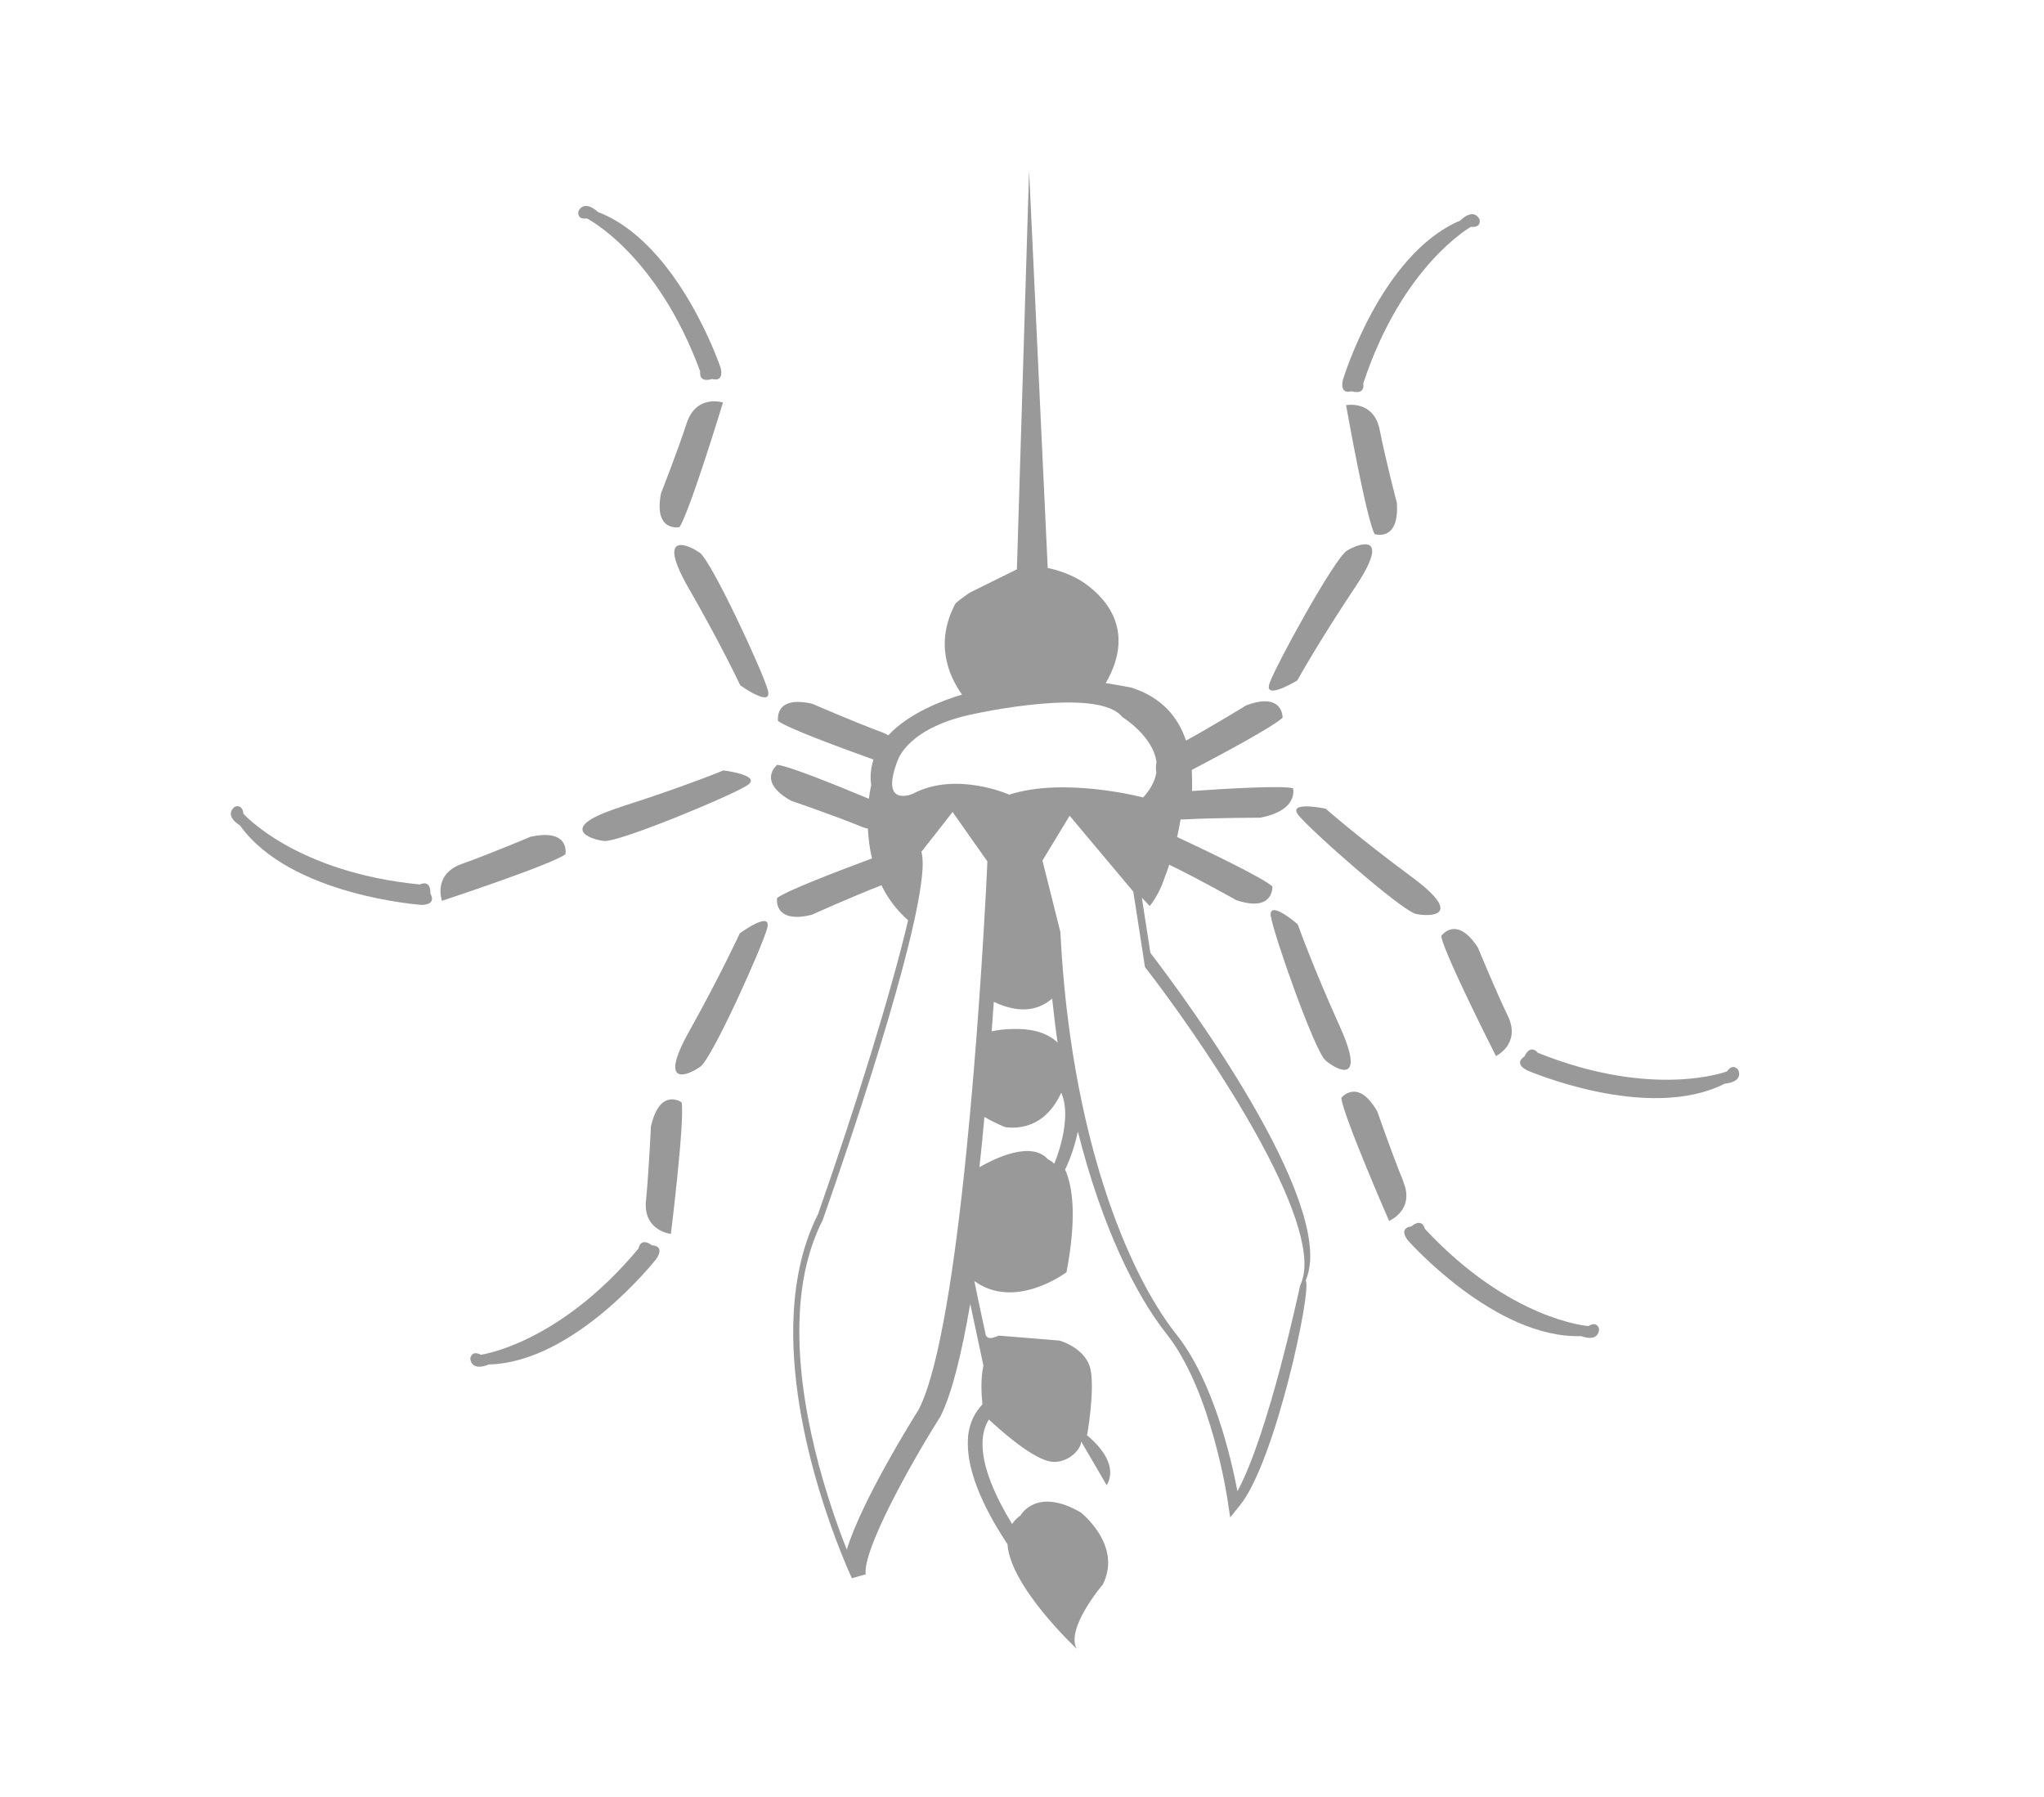 <?xml version="1.0" encoding="UTF-8"?>
<svg viewBox="0 0 124 109" xmlns="http://www.w3.org/2000/svg">
<path d="m69.75 54.97c0.38-0.49 0.69-1.07 0.91-1.75 0 0 0.12-0.28 0.27-0.76 0.02 0.01 0.04 0.02 0.06 0.03 1.68 0.81 4.01 2.12 4.01 2.12 2.29 0.77 2.19-0.83 2.19-0.83-0.58-0.53-3.88-2.11-5.78-3.0 0.08-0.34 0.15-0.7 0.21-1.07 0.09 0.01 0.18 0.01 0.28 0 1.86-0.1 4.54-0.1 4.54-0.1 2.38-0.45 2-1.79 2-1.79-0.71-0.17-4 0.02-6.13 0.17 0.02-0.42 0.01-0.85-0.01-1.28 1.88-0.98 4.96-2.64 5.51-3.17 0 0 0.04-1.6-2.22-0.74 0 0-2.03 1.25-3.64 2.13-0.48-1.43-1.48-2.64-3.34-3.22 0 0-0.61-0.12-1.53-0.27 1.97-3.4-0.29-5.41-1.42-6.15 0 0-0.84-0.58-2.1-0.83l-1.13-24.11-0.74 24.19-2.85 1.41c-0.54 0.36-0.87 0.65-0.87 0.65-1.3 2.42-0.4 4.43 0.39 5.54-1.17 0.35-3.22 1.12-4.47 2.47-0.12-0.07-0.24-0.13-0.4-0.19-1.75-0.65-4.2-1.72-4.2-1.72-2.36-0.55-2.09 1.04-2.09 1.04 0.6 0.45 3.79 1.62 5.79 2.34-0.15 0.47-0.22 0.98-0.14 1.55 0 0-0.07 0.32-0.14 0.83-1.97-0.82-4.85-1.99-5.56-2.06 0 0-1.27 0.99 0.84 2.18 0 0 2.53 0.86 4.26 1.57 0.14 0.06 0.28 0.1 0.4 0.12 0.03 0.56 0.1 1.18 0.25 1.81-2 0.74-5.16 1.95-5.76 2.4 0 0-0.25 1.59 2.1 1.02 0 0 2.44-1.1 4.18-1.77 0.02-0.01 0.03-0.01 0.05-0.03 0.37 0.76 0.9 1.5 1.62 2.13-1 4.29-3.17 11.28-5.46 17.82-0.93 1.84-1.37 3.91-1.48 6.03-0.4 7.53 3.33 15.63 3.53 16.07l0.84-0.24c-0.19-1.44 2.61-6.53 4.54-9.59 0.69-1.38 1.29-3.83 1.8-6.82 0.26 1.2 0.56 2.62 0.8 3.75-0.18 0.82-0.12 1.74-0.06 2.35-0.44 0.47-0.73 1.03-0.84 1.71-0.03 0.14-0.04 0.29-0.04 0.44-0.11 2.09 1.25 4.61 2.4 6.33 0.17 2.6 4.2 6.35 4.2 6.35-0.69-1.24 1.58-3.9 1.58-3.9 1.21-2.38-1.33-4.37-1.33-4.37-2.71-1.58-3.66 0.18-3.66 0.18-0.22 0.15-0.39 0.33-0.51 0.52-0.94-1.54-1.88-3.49-1.79-5.07 0.01-0.12 0.02-0.24 0.04-0.36 0.06-0.34 0.17-0.64 0.34-0.91 0.67 0.62 2.44 2.21 3.6 2.52 1 0.27 1.99-0.61 2-1.19l1.55 2.66c0.66-1.17-0.36-2.34-1.22-3.06 0.02-0.03 0.04-0.04 0.04-0.04s0.46-2.61 0.2-3.92c-0.27-1.31-1.88-1.76-1.88-1.76l-3.67-0.3c-0.33 0.1-0.59 0.28-0.8 0-0.26-1.19-0.52-2.42-0.7-3.31 2.51 1.81 5.59-0.54 5.59-0.54 0.65-3.4 0.36-5.25-0.09-6.24l0.01-0.01 0.04-0.07c0.04-0.07 0.48-1.01 0.73-2.21 1.45 5.75 3.5 9.91 5.39 12.29 2.73 3.44 3.71 10.12 3.71 10.19l0.14 0.93 0.58-0.72c2.17-2.65 4.4-13.18 4-13.64 0.15-0.36 0.24-0.77 0.27-1.21 0.3-5.64-8.87-17.61-9.69-18.68-0.02-0.13-0.32-2.04-0.52-3.35zm-6.17 15.37c-1.01-1.15-3.21-0.07-4.16 0.47 0.11-1.01 0.21-2.04 0.3-3.05 0.68 0.41 1.3 0.63 1.3 0.63 1.9 0.2 2.88-1.04 3.36-2.1 0.21 0.49 0.27 1.06 0.23 1.62-0.06 1.08-0.43 2.14-0.65 2.69-0.22-0.21-0.4-0.27-0.4-0.27zm-1.32-7.89c-0.88-0.06-1.56 0-2.1 0.12 0.04-0.61 0.09-1.21 0.13-1.79 1.71 0.81 2.83 0.42 3.54-0.2 0.1 0.91 0.2 1.8 0.33 2.67-0.76-0.74-1.91-0.79-1.91-0.79zm-7.78-16.36s0.61-2 4.72-2.8c0 0 7.45-1.64 8.88 0.21 0 0 1.88 1.14 2.08 2.75-0.05 0.23-0.04 0.45-0.01 0.63-0.08 0.47-0.32 0.98-0.8 1.5 0 0-4.76-1.26-8.12-0.17 0 0-3.23-1.44-5.84-0.06 0 0.01-2.08 0.92-0.91-2.08zm1.27 39.4c-0.4 0.63-3.46 5.54-4.38 8.52-1.05-2.65-3.15-8.72-2.85-14.33 0.1-2.0 0.52-3.95 1.39-5.66l0.01-0.03 0.01-0.03c1.48-4.21 5.8-16.87 6.04-21.29 0.02-0.42-0.01-0.74-0.07-1 0.2-0.24 1.4-1.78 1.89-2.41 0.49 0.7 1.97 2.81 2.11 3.0-0.01 0.24-0.04 0.76-0.07 1.5-0.32 6.03-1.57 26.76-4.08 31.72zm23.14-7.53l-0.02 0.04-0.01 0.04c-0.02 0.1-1.9 8.96-3.79 12.43-0.4-2.08-1.48-6.72-3.71-9.52-2.99-3.77-6.41-12.14-7.03-24.36v-0.04s-1.01-4.04-1.09-4.34c0.14-0.23 1.24-2.04 1.65-2.72 0.6 0.72 3.73 4.45 3.86 4.6 0.04 0.21 0.71 4.58 0.71 4.58l0.07 0.09c2.92 3.76 9.83 13.71 9.6 18.16-0.03 0.39-0.1 0.73-0.24 1.03z" fill="#9a9999"/>
<path d="m85.14 71.69c-0.71-1.73-1.58-4.25-1.58-4.25-1.2-2.1-2.19-0.83-2.19-0.83 0.12 1.1 2.9 7.46 2.9 7.46s1.58-0.65 0.86-2.38z" fill="#9a9999"/>
<path d="m77.1 55.6c0.16 1.08 2.64 8.14 3.31 8.73 0.68 0.59 2.51 1.56 0.86-2.08-1.65-3.65-2.54-6.17-2.54-6.17s-1.79-1.57-1.64-0.48z" fill="#9a9999"/>
<path d="m90.75 64.07s1.53-0.73 0.73-2.42c-0.81-1.69-1.82-4.16-1.82-4.16-1.32-2.03-2.23-0.7-2.23-0.7 0.18 1.09 3.33 7.29 3.33 7.29z" fill="#9a9999"/>
<path d="m85.64 53.2c-3.22-2.38-5.22-4.14-5.22-4.14s-2.33-0.49-1.66 0.38c0.67 0.87 6.28 5.83 7.15 6.01 0.88 0.18 2.96 0.14-0.27-2.25z" fill="#9a9999"/>
<path d="m41.66 25.67c-0.58 1.77-1.56 4.26-1.56 4.26-0.46 2.38 1.12 2.05 1.12 2.05 0.62-0.92 2.64-7.56 2.64-7.56s-1.61-0.53-2.2 1.25z" fill="#9a9999"/>
<path d="m42.44 33.53c-0.72-0.52-2.65-1.31-0.66 2.16 2.0 3.48 3.13 5.89 3.13 5.89s1.94 1.39 1.68 0.32c-0.27-1.07-3.42-7.86-4.15-8.38z" fill="#9a9999"/>
<path d="m84.74 30.5s-0.68-2.58-1.04-4.42c-0.36-1.83-2.04-1.5-2.04-1.5s1.21 6.83 1.73 7.82c-0.01 0 1.52 0.52 1.35-1.91z" fill="#9a9999"/>
<path d="m78.7 41.28s1.29-2.33 3.52-5.67c2.22-3.33 0.25-2.67-0.51-2.2s-4.36 7.03-4.7 8.07c-0.34 1.04 1.69-0.2 1.69-0.2z" fill="#9a9999"/>
<path d="m39.49 68.3s-0.12 2.67-0.3 4.53c-0.19 1.85 1.51 2.03 1.51 2.03s0.85-6.88 0.65-7.98c0.01 0-1.3-0.94-1.85 1.42z" fill="#9a9999"/>
<path d="m44.88 56.62s-1.11 2.43-3.06 5.93c-1.96 3.5-0.04 2.69 0.68 2.15 0.72-0.53 3.79-7.35 4.05-8.42s-1.67 0.34-1.67 0.34z" fill="#9a9999"/>
<path d="m39.56 75.56c-0.72-0.54-0.82 0.18-0.82 0.18-4.86 5.83-9.57 6.45-9.57 6.45-0.58-0.3-0.64 0.23-0.64 0.23 0.1 0.84 1.12 0.36 1.12 0.36 5.25-0.12 10.18-6.42 10.18-6.42 0.52-0.81-0.27-0.81-0.27-0.81z" fill="#9a9999"/>
<path d="m32.22 50.75s-2.46 1.04-4.22 1.67-1.19 2.23-1.19 2.23 6.59-2.17 7.49-2.82c0.01-0.01 0.29-1.58-2.08-1.07z" fill="#9a9999"/>
<path d="m37.6 48.98c-3.81 1.22-1.86 1.93-0.97 2.04s7.79-2.77 8.71-3.38-1.45-0.9-1.45-0.9-2.48 1.02-6.29 2.23z" fill="#9a9999"/>
<path d="m25.48 53.66c-7.56-0.73-10.71-4.29-10.71-4.29-0.08-0.66-0.55-0.41-0.55-0.41-0.64 0.56 0.34 1.12 0.34 1.12 3.06 4.28 11.03 4.82 11.03 4.82 0.95-0.03 0.52-0.68 0.52-0.68 0.03-0.9-0.62-0.57-0.62-0.57z" fill="#9a9999"/>
<path d="m96.35 80.45s-4.74-0.34-9.91-5.9c0 0-0.14-0.71-0.83-0.14 0 0-0.78 0.04-0.22 0.82 0 0 5.28 6 10.53 5.83 0 0 1.04 0.42 1.09-0.42 0 0-0.09-0.53-0.65-0.19z" fill="#9a9999"/>
<path d="m105.44 64.9s-0.3-0.44-0.67 0.1c0 0-4.44 1.7-11.48-1.13 0 0-0.43-0.58-0.81 0.23 0 0-0.69 0.38 0.15 0.83 0 0 7.33 3.19 12.01 0.81 0.01 0 1.13-0.06 0.81-0.84z" fill="#9a9999"/>
<path d="m35.62 13.26s4.24 2.15 6.86 9.28c0 0-0.14 0.71 0.72 0.45 0 0 0.73 0.26 0.52-0.67 0 0-2.54-7.58-7.45-9.46 0 0-0.8-0.8-1.18-0.04 0 0.01-0.12 0.53 0.53 0.43z" fill="#9a9999"/>
<path d="m82 23.74c0.87 0.23 0.7-0.47 0.7-0.47 2.38-7.21 6.54-9.51 6.54-9.51 0.66 0.07 0.52-0.45 0.52-0.45-0.4-0.75-1.17 0.07-1.17 0.07-4.84 2.04-7.13 9.69-7.13 9.69-0.18 0.94 0.54 0.66 0.54 0.66z" fill="#9a9999"/>
</svg>

